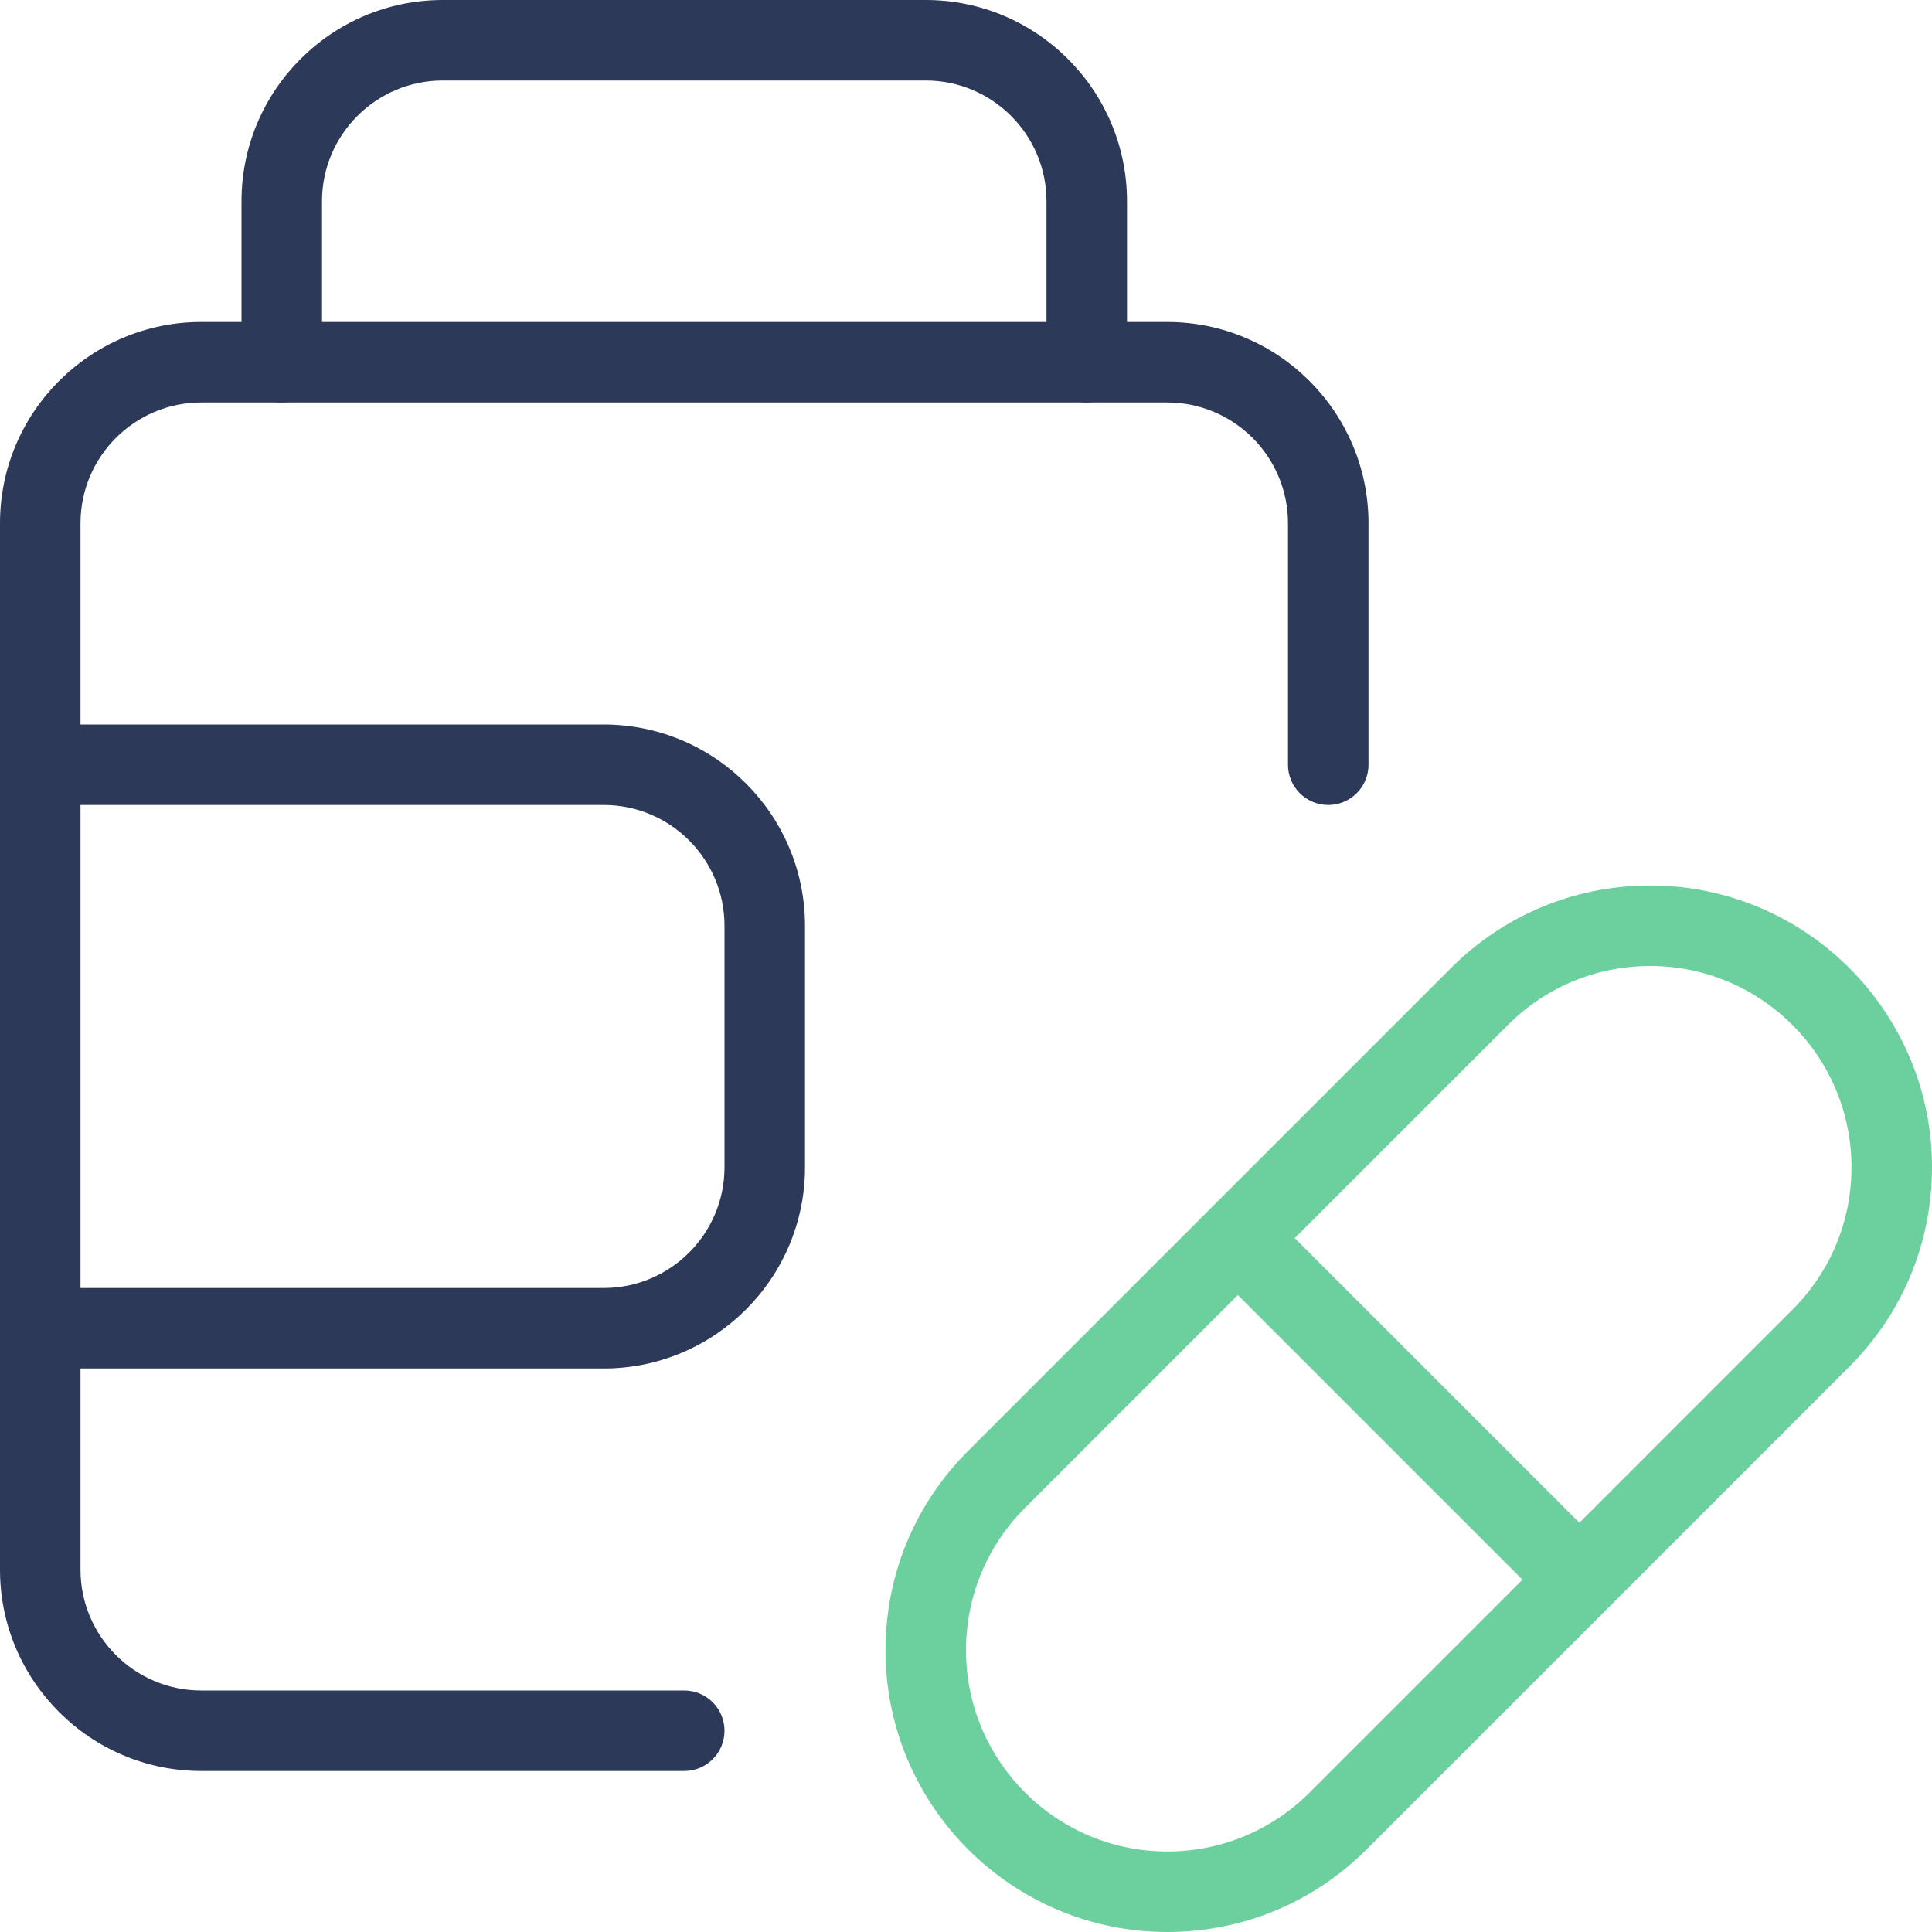 <?xml version="1.0" encoding="utf-8"?>
<svg id="_x31_" height="512" viewBox="0 0 24 24" width="512" xmlns="http://www.w3.org/2000/svg">
  <g>
    <path d="m13.5 5c-.276 0-.5-.224-.5-.5v-2c0-.827-.673-1.5-1.5-1.5h-6c-.827 0-1.5.673-1.5 1.5v2c0 .276-.224.5-.5.5s-.5-.224-.5-.5v-2c0-1.378 1.121-2.5 2.5-2.5h6c1.379 0 2.5 1.122 2.5 2.5v2c0 .276-.224.5-.5.5z" style="fill: rgb(45, 57, 88);"/>
  </g>
  <g>
    <path d="m8.5 22h-6c-1.379 0-2.5-1.122-2.5-2.5v-13c0-1.378 1.121-2.5 2.5-2.5h12c1.379 0 2.5 1.122 2.5 2.5v3c0 .276-.224.5-.5.5s-.5-.224-.5-.5v-3c0-.827-.673-1.5-1.5-1.5h-12c-.827 0-1.5.673-1.5 1.5v13c0 .827.673 1.5 1.5 1.5h6c.276 0 .5.224.5.5s-.224.5-.5.5z" style="fill: rgb(45, 57, 88);"/>
  </g>
  <g>
    <path d="m14.5 24c-1.93 0-3.5-1.57-3.5-3.5 0-.935.364-1.814 1.025-2.475l6-6c.662-.661 1.54-1.025 2.475-1.025 1.93 0 3.5 1.57 3.5 3.5 0 .935-.364 1.814-1.025 2.475l-6 6c-.662.661-1.54 1.025-2.475 1.025zm6-12c-.667 0-1.295.26-1.768.732l-6 6c-.472.473-.732 1.1-.732 1.768 0 1.378 1.121 2.5 2.5 2.5.667 0 1.295-.26 1.768-.732l6-6c.472-.473.732-1.1.732-1.768 0-1.378-1.121-2.5-2.5-2.5z" style="fill: rgb(107, 208, 157);"/>
  </g>
  <g>
    <path d="m17 14.5h1v5.999h-1z" transform="matrix(.707 -.707 .707 .707 -7.249 17.5)" style="fill: rgb(107, 208, 157);"/>
  </g>
  <g>
    <path d="m7.5 17h-7c-.276 0-.5-.224-.5-.5s.224-.5.5-.5h7c.827 0 1.5-.673 1.5-1.5v-3c0-.827-.673-1.5-1.5-1.5h-7c-.276 0-.5-.224-.5-.5s.224-.5.5-.5h7c1.379 0 2.5 1.122 2.5 2.5v3c0 1.378-1.121 2.5-2.5 2.5z" style="fill: rgb(45, 57, 88);"/>
  </g>
</svg>